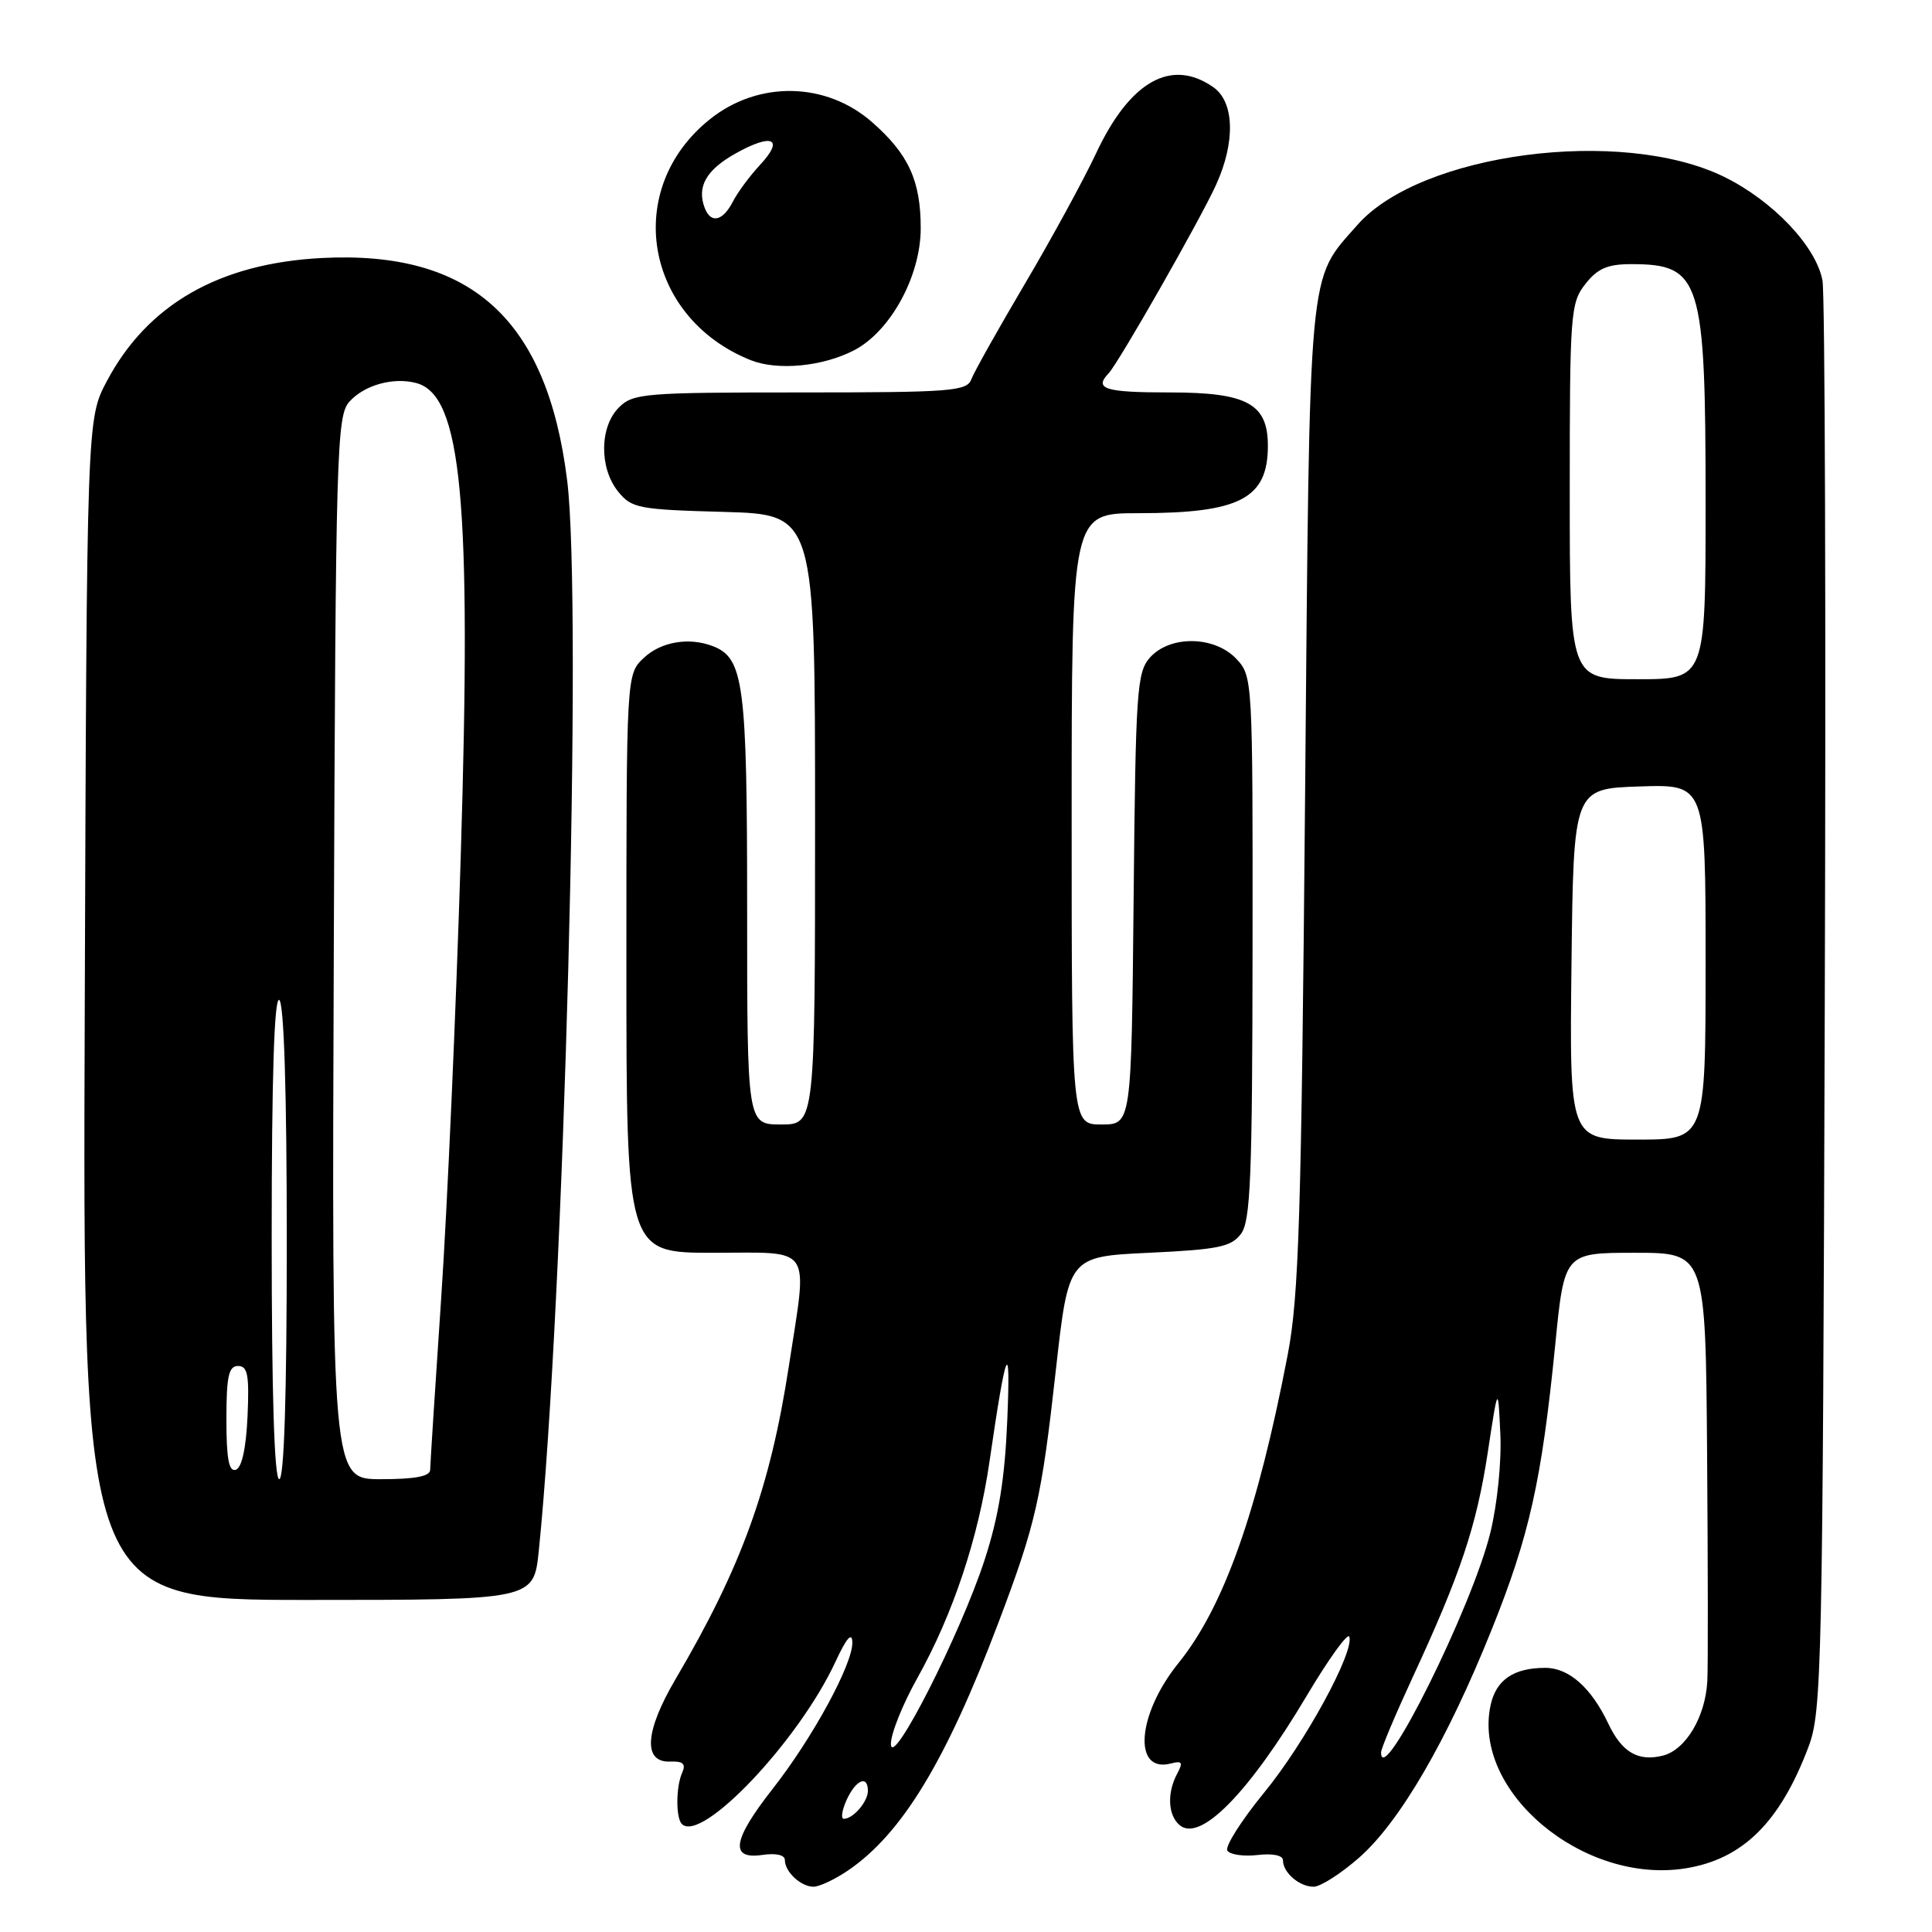 <?xml version="1.0" encoding="UTF-8" standalone="no"?>
<!DOCTYPE svg PUBLIC "-//W3C//DTD SVG 1.1//EN" "http://www.w3.org/Graphics/SVG/1.1/DTD/svg11.dtd" >
<svg xmlns="http://www.w3.org/2000/svg" xmlns:xlink="http://www.w3.org/1999/xlink" version="1.1" viewBox="0 0 256 256">
 <g >
 <path fill="currentColor"
d=" M 112.35 247.86 C 119.51 242.99 125.35 233.38 132.30 215.00 C 137.26 201.89 138.00 198.65 139.91 181.50 C 141.59 166.50 141.59 166.50 152.25 166.00 C 161.41 165.57 163.14 165.22 164.43 163.50 C 165.71 161.81 165.94 156.00 165.97 125.56 C 166.00 90.02 165.98 89.60 163.83 87.31 C 160.95 84.25 155.08 84.15 152.40 87.10 C 150.64 89.06 150.48 91.34 150.21 119.10 C 149.92 149.00 149.92 149.00 145.96 149.00 C 142.00 149.00 142.00 149.00 142.00 108.50 C 142.00 68.00 142.00 68.00 150.85 68.00 C 164.29 68.00 168.00 66.07 168.00 59.07 C 168.00 53.49 165.25 52.00 155.00 52.00 C 146.38 52.00 144.91 51.54 146.91 49.45 C 148.23 48.06 159.01 29.16 161.13 24.50 C 163.72 18.83 163.57 13.51 160.78 11.56 C 155.20 7.65 149.70 10.76 145.21 20.37 C 143.56 23.88 139.33 31.64 135.79 37.63 C 132.26 43.61 129.07 49.29 128.71 50.25 C 128.12 51.84 126.10 52.00 106.03 52.00 C 85.33 52.00 83.88 52.12 82.00 54.00 C 79.44 56.56 79.39 62.03 81.91 65.14 C 83.69 67.35 84.61 67.52 95.91 67.83 C 108.00 68.17 108.00 68.17 108.00 108.58 C 108.00 149.00 108.00 149.00 103.50 149.00 C 99.00 149.00 99.00 149.00 99.00 120.45 C 99.00 90.59 98.56 87.20 94.46 85.62 C 91.29 84.40 87.59 85.03 85.31 87.17 C 83.00 89.35 83.00 89.35 83.00 127.67 C 83.00 166.00 83.00 166.00 94.50 166.00 C 107.88 166.00 107.03 164.72 104.53 181.00 C 102.04 197.19 98.25 207.64 89.51 222.50 C 85.44 229.42 85.17 233.55 88.79 233.42 C 90.53 233.35 90.92 233.72 90.38 234.92 C 89.56 236.76 89.54 240.88 90.35 241.69 C 92.95 244.28 105.84 230.67 110.69 220.22 C 112.16 217.04 112.90 216.19 112.94 217.61 C 113.02 220.46 107.69 230.27 102.36 237.06 C 97.06 243.82 96.66 246.42 101.00 245.79 C 102.82 245.52 104.00 245.79 104.00 246.47 C 104.00 248.03 106.12 250.00 107.80 250.00 C 108.56 250.00 110.61 249.04 112.35 247.86 Z  M 180.11 246.13 C 185.51 241.37 191.76 230.61 197.66 215.92 C 202.66 203.48 204.28 196.19 206.07 178.25 C 207.28 166.00 207.28 166.00 216.64 166.00 C 226.00 166.00 226.00 166.00 226.20 192.75 C 226.31 207.46 226.33 220.96 226.23 222.74 C 225.98 227.49 223.37 231.87 220.33 232.63 C 217.07 233.45 214.91 232.19 213.12 228.41 C 210.85 223.62 207.89 221.00 204.76 221.00 C 200.58 221.00 198.25 222.58 197.52 225.91 C 195.01 237.34 209.76 249.72 223.32 247.57 C 230.93 246.36 235.88 241.46 239.66 231.40 C 241.39 226.79 241.52 220.99 241.79 133.50 C 241.96 82.35 241.82 39.01 241.49 37.19 C 240.67 32.66 234.91 26.59 228.43 23.42 C 214.85 16.78 188.23 20.28 179.87 29.80 C 173.25 37.34 173.56 33.99 172.93 105.50 C 172.44 161.27 172.11 171.78 170.63 179.50 C 166.64 200.30 162.17 212.92 156.15 220.37 C 150.65 227.18 150.07 235.00 155.16 233.67 C 156.64 233.28 156.79 233.52 155.98 235.03 C 154.61 237.59 154.76 240.55 156.32 241.85 C 159.06 244.13 165.49 237.57 173.17 224.66 C 176.07 219.79 178.60 216.29 178.79 216.87 C 179.47 218.91 172.88 230.99 167.48 237.56 C 164.48 241.23 162.30 244.67 162.63 245.21 C 162.96 245.75 164.76 246.01 166.62 245.80 C 168.65 245.56 170.00 245.84 170.00 246.50 C 170.00 248.13 172.17 250.00 174.06 250.00 C 174.97 250.00 177.69 248.26 180.11 246.13 Z  M 71.39 205.51 C 74.74 172.76 77.20 80.11 75.15 63.64 C 72.49 42.26 62.41 33.15 42.59 34.19 C 29.03 34.91 19.55 40.34 14.16 50.50 C 11.50 55.50 11.50 55.50 11.23 133.75 C 10.95 212.00 10.95 212.00 40.84 212.00 C 70.72 212.00 70.72 212.00 71.39 205.51 Z  M 113.16 46.42 C 117.99 43.92 122.00 36.58 122.00 30.25 C 122.00 23.94 120.39 20.43 115.57 16.20 C 109.46 10.83 100.50 10.66 94.08 15.79 C 82.49 25.03 85.37 42.06 99.46 47.72 C 103.02 49.14 108.98 48.58 113.16 46.42 Z  M 112.18 238.50 C 113.40 235.83 115.00 235.15 115.00 237.30 C 115.00 238.73 113.05 241.00 111.82 241.00 C 111.39 241.00 111.56 239.88 112.18 238.50 Z  M 118.05 231.10 C 118.02 229.77 119.61 225.81 121.58 222.30 C 126.28 213.89 129.64 203.79 131.11 193.69 C 133.33 178.42 133.94 176.98 133.47 188.15 C 133.15 195.90 132.34 200.93 130.48 206.65 C 127.27 216.52 118.12 234.52 118.05 231.10 Z  M 183.00 232.20 C 183.00 231.69 184.86 227.28 187.12 222.39 C 193.51 208.62 195.64 202.25 197.13 192.50 C 198.50 183.50 198.50 183.50 198.80 189.97 C 198.98 193.64 198.40 199.32 197.48 203.08 C 195.06 212.97 183.00 237.21 183.00 232.20 Z  M 208.23 127.75 C 208.50 104.50 208.50 104.50 217.25 104.21 C 226.00 103.92 226.00 103.92 226.00 127.46 C 226.00 151.00 226.00 151.00 216.98 151.00 C 207.96 151.00 207.96 151.00 208.23 127.75 Z  M 208.00 65.13 C 208.00 41.49 208.10 40.14 210.07 37.63 C 211.69 35.57 213.02 35.00 216.14 35.00 C 225.39 35.00 226.00 36.96 226.00 66.65 C 226.00 90.00 226.00 90.00 217.00 90.00 C 208.00 90.00 208.00 90.00 208.00 65.13 Z  M 36.00 163.94 C 36.00 142.82 36.34 132.09 37.00 132.50 C 37.63 132.89 38.00 144.68 38.00 164.56 C 38.00 184.85 37.65 196.00 37.00 196.00 C 36.35 196.00 36.00 184.65 36.00 163.94 Z  M 44.23 125.60 C 44.48 59.29 44.61 55.09 46.31 53.21 C 48.29 51.02 52.11 49.95 55.14 50.75 C 61.19 52.33 62.50 66.28 61.05 113.49 C 60.43 133.84 59.26 160.18 58.46 172.00 C 57.66 183.82 57.01 194.06 57.00 194.75 C 57.00 195.62 55.03 196.00 50.48 196.00 C 43.96 196.00 43.96 196.00 44.23 125.60 Z  M 30.00 188.08 C 30.00 182.36 30.30 181.00 31.55 181.00 C 32.82 181.00 33.04 182.19 32.80 187.67 C 32.61 191.89 32.04 194.49 31.25 194.75 C 30.33 195.06 30.00 193.30 30.00 188.08 Z  M 93.38 27.56 C 92.31 24.75 93.56 22.53 97.46 20.34 C 102.35 17.60 103.97 18.35 100.70 21.86 C 99.35 23.31 97.72 25.51 97.09 26.75 C 95.76 29.32 94.19 29.66 93.38 27.56 Z "/>
</g>
</svg>